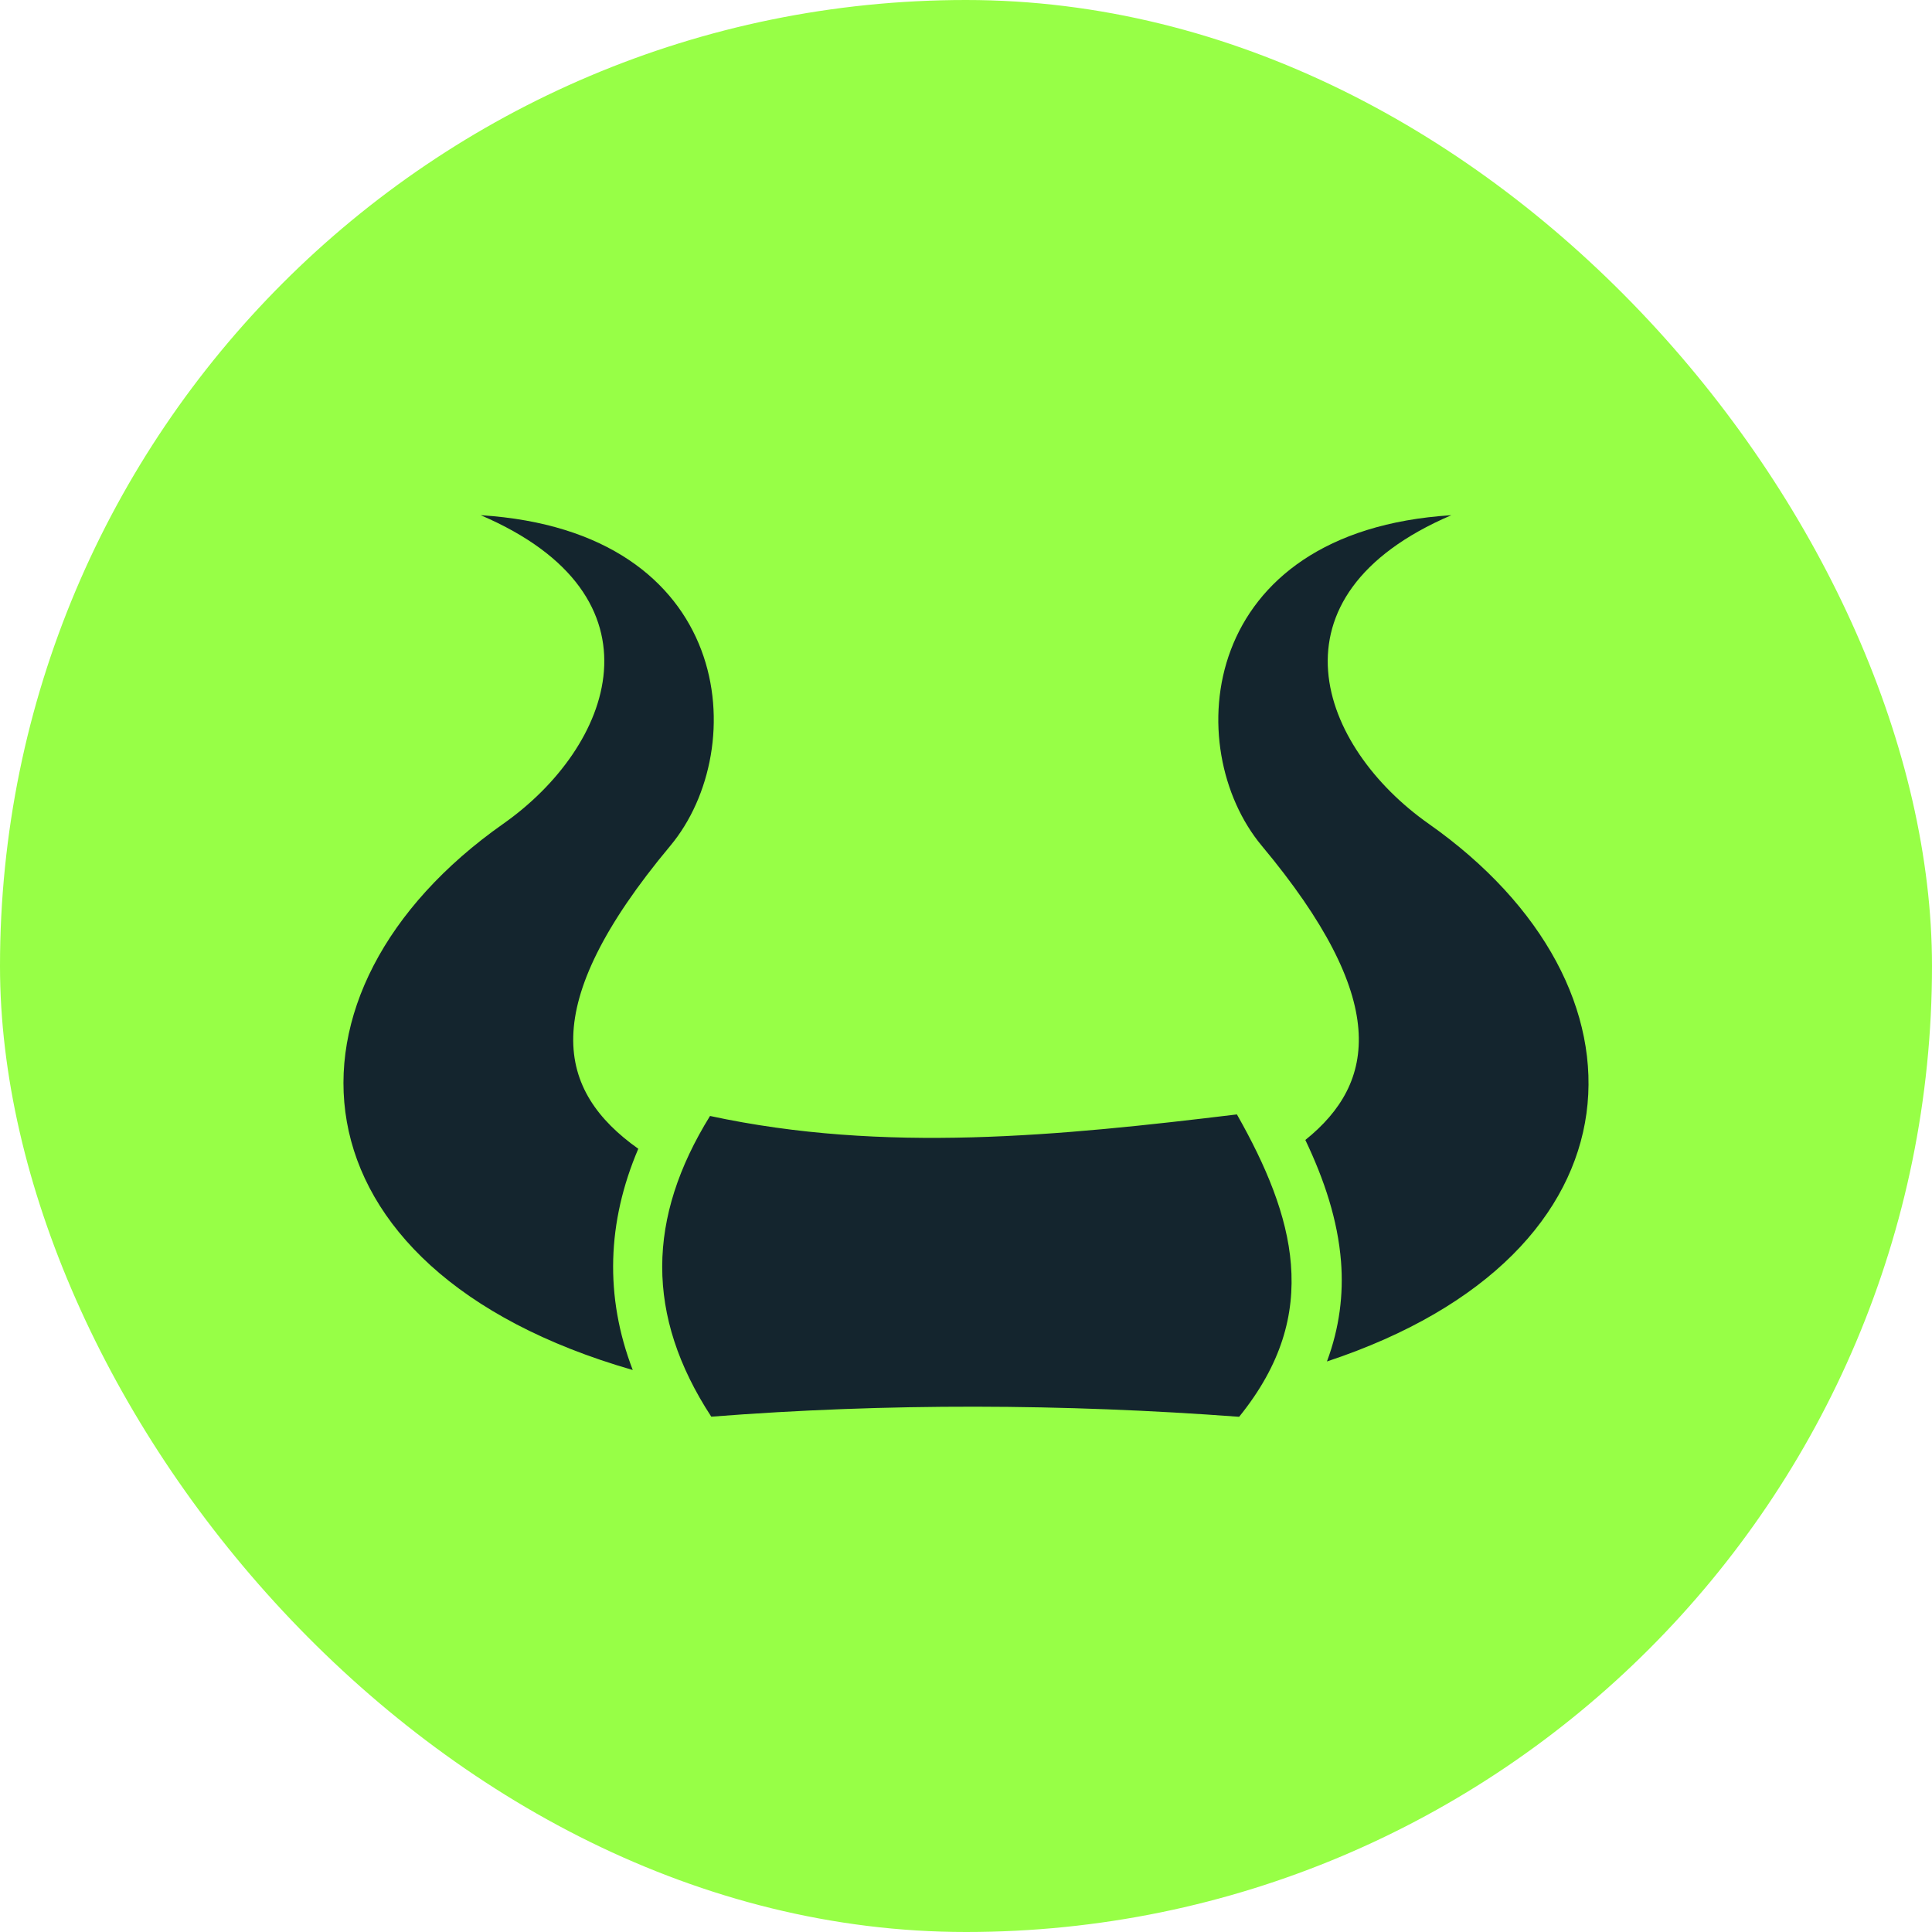 <svg width="45" height="45" viewBox="0 0 45 45" fill="none" xmlns="http://www.w3.org/2000/svg">
<rect width="45" height="45" rx="22.5" fill="#97FF46"/>
<path d="M11.197 12C15.607 13.89 14.264 17.4 11.72 19.189C6.18 23.086 6.543 29.551 14.738 31.91C14.08 30.197 14.14 28.462 14.867 26.757C12.979 25.419 12.467 23.467 15.612 19.701C17.512 17.425 17.108 12.374 11.197 12L11.197 12ZM33.805 12C27.894 12.374 27.49 17.425 29.39 19.701C32.378 23.279 32.063 25.22 30.404 26.552C30.844 27.475 31.159 28.416 31.235 29.385C31.295 30.15 31.199 30.929 30.907 31.711C38.472 29.206 38.671 22.982 33.279 19.189C30.735 17.4 29.395 13.89 33.805 12L33.805 12ZM28.81 25.957C24.674 26.458 20.592 26.867 16.538 25.993C15.071 28.363 15.025 30.636 16.567 32.997C20.668 32.678 24.767 32.695 28.862 33C29.85 31.777 30.161 30.622 30.068 29.449C29.978 28.306 29.483 27.142 28.81 25.957L28.81 25.957Z" fill="#14252E"/>
</svg>

